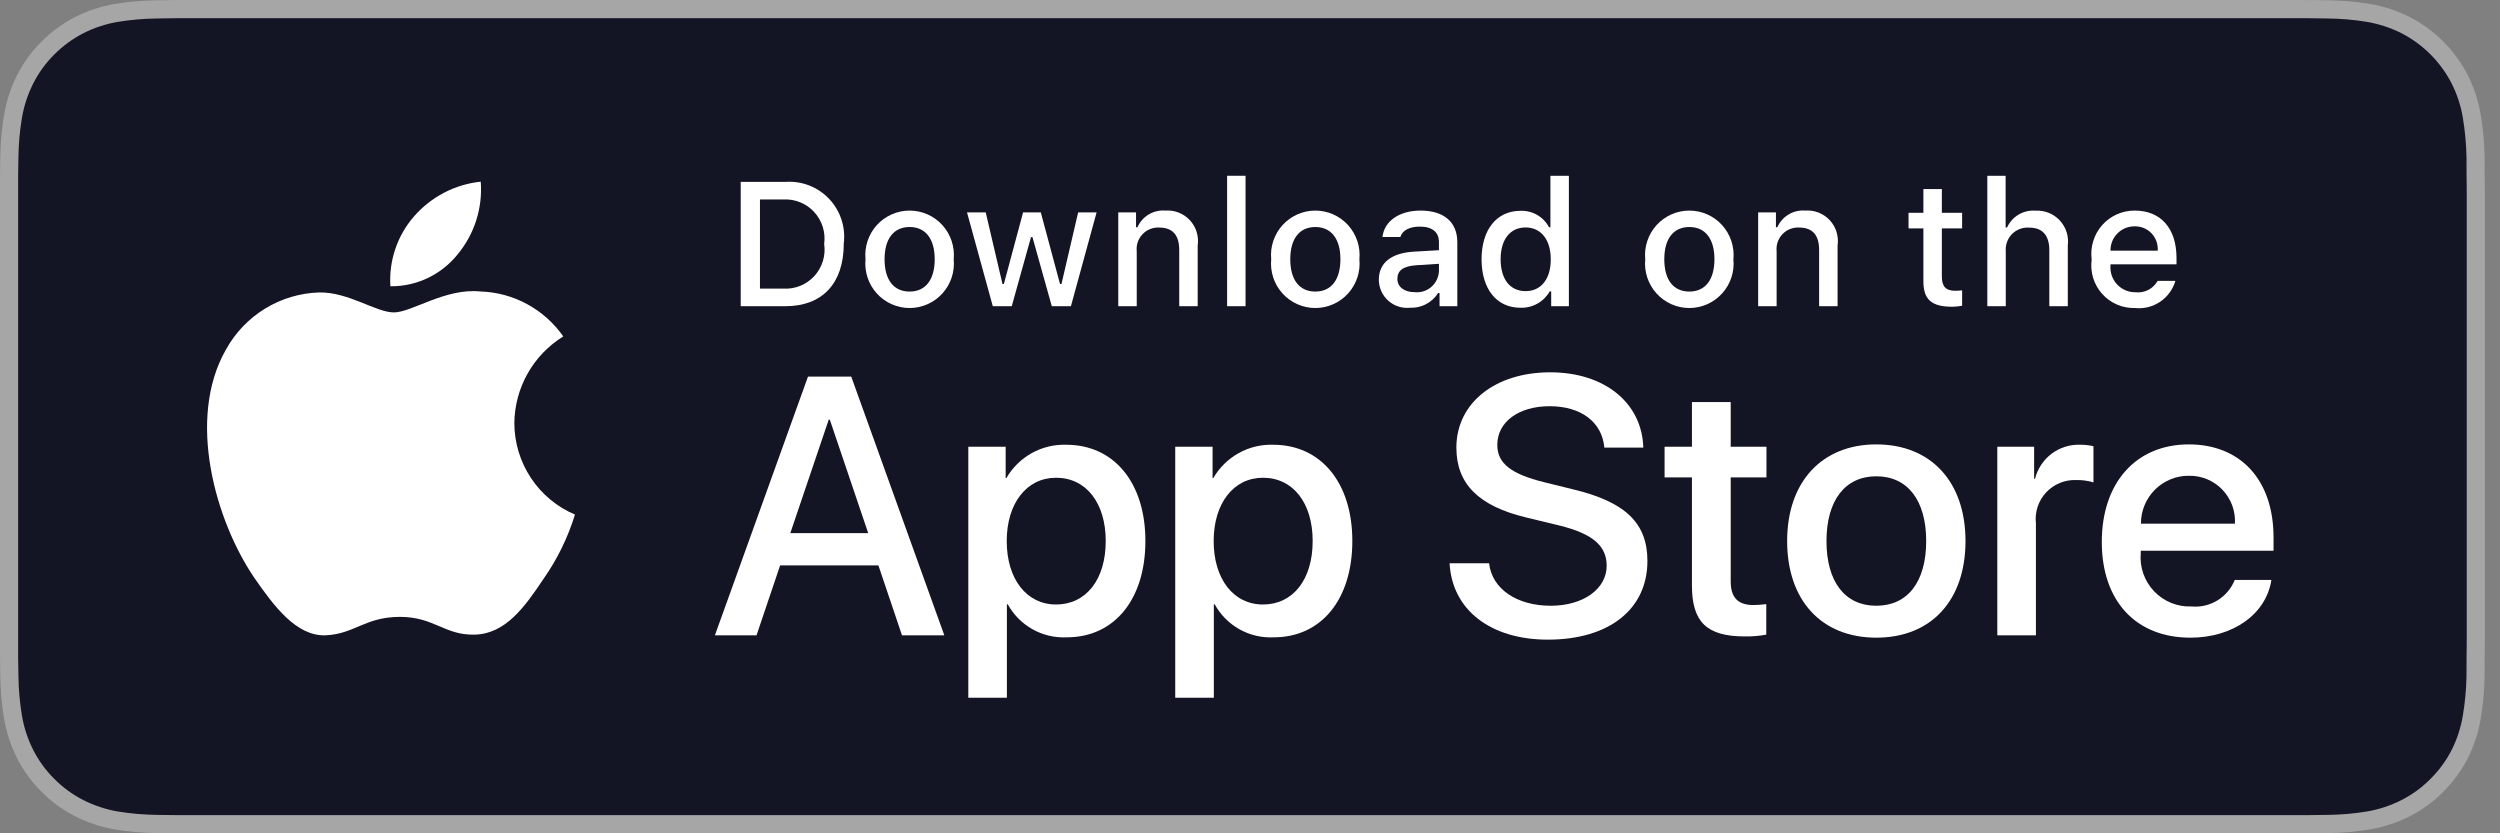 <svg width="120" height="40" viewBox="0 0 120 40" fill="none" xmlns="http://www.w3.org/2000/svg">
<rect x="0" y="0" width="120" height="40" fill="#808080" stroke="none"/>
<g clip-path="url(#clip0_11116_2772)">
<path d="M109.775 3.00308e-07H9.504C9.138 3.00308e-07 8.777 3.00366e-07 8.412 0.002C8.107 0.004 7.804 0.01 7.496 0.015C6.827 0.023 6.159 0.082 5.499 0.191C4.84 0.304 4.201 0.515 3.604 0.818C3.009 1.124 2.464 1.522 1.991 1.997C1.515 2.471 1.119 3.018 0.817 3.618C0.514 4.217 0.304 4.859 0.194 5.521C0.083 6.183 0.023 6.853 0.015 7.523C0.006 7.83 0.005 8.138 0 8.444V31.559C0.005 31.869 0.006 32.17 0.015 32.48C0.023 33.151 0.083 33.821 0.194 34.482C0.303 35.145 0.513 35.788 0.817 36.387C1.119 36.985 1.515 37.53 1.991 38.001C2.462 38.478 3.007 38.876 3.604 39.18C4.201 39.484 4.84 39.697 5.499 39.81C6.16 39.919 6.827 39.978 7.496 39.987C7.804 39.994 8.107 39.998 8.412 39.998C8.777 40 9.138 40 9.504 40H109.775C110.133 40 110.497 40 110.855 39.998C111.159 39.998 111.47 39.994 111.774 39.987C112.442 39.979 113.108 39.92 113.767 39.81C114.429 39.696 115.07 39.483 115.669 39.18C116.266 38.876 116.81 38.478 117.281 38.001C117.756 37.528 118.153 36.983 118.459 36.387C118.76 35.787 118.968 35.145 119.076 34.482C119.187 33.821 119.249 33.151 119.261 32.48C119.265 32.17 119.265 31.869 119.265 31.559C119.273 31.195 119.273 30.834 119.273 30.465V9.536C119.273 9.17 119.273 8.807 119.265 8.444C119.265 8.138 119.265 7.83 119.261 7.523C119.249 6.852 119.187 6.183 119.076 5.521C118.968 4.859 118.76 4.218 118.459 3.618C117.844 2.415 116.868 1.436 115.669 0.818C115.07 0.516 114.429 0.304 113.767 0.191C113.108 0.081 112.442 0.022 111.774 0.015C111.47 0.01 111.159 0.004 110.855 0.002C110.497 -0 110.133 -0 109.775 -0V3.00308e-07Z" fill="#A6A6A6"/>
<path d="M8.417 39.125C8.113 39.125 7.817 39.121 7.516 39.114C6.892 39.106 6.269 39.052 5.653 38.951C5.078 38.852 4.522 38.667 4.001 38.403C3.486 38.142 3.016 37.798 2.609 37.387C2.196 36.98 1.853 36.508 1.592 35.99C1.328 35.469 1.146 34.91 1.051 34.333C0.948 33.713 0.893 33.086 0.885 32.458C0.878 32.247 0.87 31.545 0.87 31.545V8.444C0.87 8.444 0.879 7.753 0.885 7.55C0.892 6.922 0.948 6.297 1.05 5.678C1.145 5.099 1.328 4.539 1.591 4.016C1.851 3.498 2.193 3.026 2.603 2.618C3.013 2.206 3.485 1.861 4.001 1.595C4.52 1.332 5.076 1.149 5.649 1.051C6.267 0.95 6.892 0.895 7.518 0.887L8.418 0.875H110.85L111.76 0.888C112.381 0.895 113 0.949 113.613 1.05C114.192 1.149 114.753 1.334 115.278 1.598C116.312 2.133 117.154 2.979 117.685 4.018C117.945 4.538 118.125 5.094 118.219 5.667C118.322 6.291 118.38 6.922 118.392 7.554C118.395 7.837 118.395 8.142 118.395 8.444C118.403 8.819 118.403 9.176 118.403 9.536V30.465C118.403 30.828 118.403 31.183 118.395 31.54C118.395 31.865 118.395 32.163 118.391 32.47C118.379 33.091 118.322 33.71 118.22 34.323C118.127 34.904 117.946 35.468 117.682 35.993C117.42 36.506 117.078 36.973 116.67 37.379C116.263 37.793 115.792 38.138 115.275 38.401C114.752 38.667 114.191 38.853 113.613 38.951C112.996 39.052 112.374 39.107 111.749 39.114C111.458 39.121 111.152 39.125 110.855 39.125L109.775 39.127L8.417 39.125Z" fill="#131424"/>
<path d="M24.688 20.301C24.699 19.466 24.92 18.648 25.33 17.922C25.741 17.196 26.328 16.586 27.037 16.149C26.587 15.503 25.992 14.973 25.302 14.598C24.611 14.223 23.843 14.015 23.059 13.991C21.385 13.815 19.762 14.996 18.909 14.996C18.04 14.996 16.727 14.008 15.313 14.038C14.398 14.067 13.507 14.334 12.725 14.812C11.944 15.29 11.299 15.963 10.854 16.765C8.927 20.114 10.365 25.035 12.211 27.741C13.135 29.067 14.215 30.547 15.627 30.495C17.01 30.437 17.526 29.61 19.195 29.61C20.849 29.61 21.333 30.495 22.774 30.462C24.258 30.437 25.193 29.13 26.084 27.792C26.748 26.848 27.259 25.804 27.598 24.7C26.736 24.334 26 23.722 25.483 22.94C24.965 22.157 24.689 21.239 24.688 20.301Z" fill="white"/>
<path d="M21.965 12.211C22.774 11.237 23.173 9.984 23.076 8.72C21.84 8.85 20.699 9.443 19.879 10.38C19.478 10.838 19.171 11.37 18.976 11.947C18.78 12.524 18.7 13.133 18.739 13.741C19.357 13.748 19.969 13.613 20.527 13.348C21.086 13.083 21.578 12.694 21.965 12.211Z" fill="white"/>
<path d="M42.164 27.14H37.446L36.313 30.496H34.315L38.783 18.078H40.86L45.328 30.496H43.296L42.164 27.14ZM37.935 25.591H41.674L39.831 20.144H39.779L37.935 25.591Z" fill="white"/>
<path d="M54.979 25.97C54.979 28.783 53.478 30.591 51.213 30.591C50.64 30.621 50.069 30.488 49.567 30.208C49.065 29.928 48.651 29.512 48.374 29.007H48.331V33.491H46.479V21.442H48.272V22.948H48.306C48.596 22.446 49.016 22.032 49.522 21.75C50.028 21.468 50.601 21.329 51.179 21.348C53.47 21.348 54.979 23.164 54.979 25.97ZM53.075 25.97C53.075 24.137 52.131 22.932 50.691 22.932C49.275 22.932 48.323 24.162 48.323 25.97C48.323 27.794 49.275 29.016 50.691 29.016C52.131 29.016 53.075 27.819 53.075 25.97Z" fill="white"/>
<path d="M64.912 25.97C64.912 28.783 63.411 30.591 61.146 30.591C60.572 30.621 60.001 30.488 59.499 30.208C58.997 29.928 58.584 29.512 58.306 29.007H58.264V33.491H56.411V21.442H58.204V22.948H58.238C58.528 22.446 58.949 22.032 59.455 21.75C59.96 21.468 60.533 21.329 61.111 21.348C63.402 21.348 64.912 23.164 64.912 25.97ZM63.008 25.97C63.008 24.137 62.063 22.932 60.623 22.932C59.208 22.932 58.256 24.162 58.256 25.97C58.256 27.794 59.208 29.016 60.623 29.016C62.063 29.016 63.008 27.819 63.008 25.97H63.008Z" fill="white"/>
<path d="M71.476 27.036C71.613 28.268 72.806 29.076 74.435 29.076C75.996 29.076 77.12 28.268 77.12 27.157C77.12 26.193 76.442 25.616 74.838 25.221L73.234 24.833C70.961 24.282 69.906 23.216 69.906 21.485C69.906 19.343 71.767 17.871 74.41 17.871C77.025 17.871 78.818 19.343 78.879 21.485H77.009C76.897 20.246 75.876 19.498 74.383 19.498C72.891 19.498 71.87 20.255 71.87 21.356C71.87 22.234 72.522 22.751 74.118 23.146L75.481 23.482C78.021 24.085 79.076 25.108 79.076 26.925C79.076 29.248 77.231 30.703 74.298 30.703C71.553 30.703 69.7 29.282 69.58 27.036L71.476 27.036Z" fill="white"/>
<path d="M83.074 19.3V21.442H84.79V22.914H83.074V27.905C83.074 28.681 83.417 29.042 84.172 29.042C84.375 29.038 84.579 29.024 84.781 28.999V30.462C84.442 30.526 84.097 30.554 83.752 30.548C81.925 30.548 81.213 29.859 81.213 28.104V22.914H79.9V21.442H81.213V19.3H83.074Z" fill="white"/>
<path d="M85.783 25.97C85.783 23.121 87.456 21.331 90.063 21.331C92.68 21.331 94.344 23.121 94.344 25.97C94.344 28.826 92.689 30.608 90.063 30.608C87.439 30.608 85.783 28.826 85.783 25.97ZM92.457 25.97C92.457 24.016 91.564 22.862 90.063 22.862C88.562 22.862 87.671 24.024 87.671 25.97C87.671 27.932 88.562 29.076 90.063 29.076C91.564 29.076 92.457 27.932 92.457 25.97H92.457Z" fill="white"/>
<path d="M95.871 21.442H97.638V22.983H97.681C97.8 22.502 98.082 22.077 98.477 21.779C98.872 21.481 99.358 21.329 99.852 21.348C100.065 21.347 100.278 21.37 100.486 21.417V23.155C100.217 23.073 99.936 23.035 99.654 23.043C99.385 23.032 99.117 23.08 98.868 23.183C98.619 23.285 98.395 23.441 98.211 23.639C98.028 23.837 97.889 24.072 97.805 24.329C97.721 24.586 97.693 24.858 97.724 25.126V30.496H95.871L95.871 21.442Z" fill="white"/>
<path d="M109.027 27.837C108.777 29.48 107.182 30.608 105.141 30.608C102.516 30.608 100.886 28.844 100.886 26.013C100.886 23.173 102.525 21.331 105.063 21.331C107.56 21.331 109.13 23.052 109.13 25.797V26.434H102.756V26.546C102.727 26.879 102.768 27.215 102.878 27.531C102.988 27.846 103.164 28.135 103.393 28.378C103.623 28.62 103.901 28.811 104.21 28.937C104.519 29.064 104.851 29.123 105.184 29.11C105.622 29.151 106.061 29.05 106.436 28.82C106.812 28.591 107.103 28.246 107.268 27.837L109.027 27.837ZM102.765 25.135H107.277C107.293 24.835 107.248 24.535 107.144 24.254C107.039 23.973 106.878 23.716 106.67 23.501C106.462 23.285 106.212 23.114 105.936 23C105.659 22.886 105.362 22.831 105.063 22.837C104.761 22.835 104.462 22.893 104.183 23.008C103.904 23.123 103.65 23.292 103.437 23.505C103.223 23.719 103.054 23.973 102.938 24.253C102.823 24.532 102.764 24.832 102.765 25.135V25.135Z" fill="white"/>
<path d="M37.702 8.731C38.091 8.703 38.48 8.762 38.843 8.903C39.206 9.045 39.533 9.265 39.801 9.549C40.069 9.832 40.27 10.172 40.391 10.543C40.512 10.915 40.55 11.308 40.501 11.696C40.501 13.602 39.474 14.698 37.702 14.698H35.554V8.731H37.702ZM36.478 13.854H37.599C37.877 13.87 38.154 13.825 38.412 13.72C38.67 13.616 38.901 13.455 39.089 13.249C39.277 13.043 39.417 12.799 39.498 12.532C39.58 12.265 39.601 11.984 39.561 11.708C39.598 11.433 39.575 11.153 39.492 10.889C39.409 10.624 39.269 10.381 39.081 10.177C38.894 9.973 38.664 9.813 38.408 9.709C38.151 9.605 37.875 9.559 37.599 9.574H36.478V13.854Z" fill="white"/>
<path d="M41.544 12.444C41.516 12.148 41.55 11.85 41.643 11.568C41.737 11.286 41.888 11.026 42.087 10.806C42.287 10.586 42.53 10.411 42.801 10.29C43.072 10.17 43.365 10.108 43.661 10.108C43.957 10.108 44.25 10.17 44.521 10.29C44.792 10.411 45.035 10.586 45.234 10.806C45.434 11.026 45.585 11.286 45.678 11.568C45.772 11.85 45.806 12.148 45.778 12.444C45.806 12.74 45.773 13.039 45.68 13.322C45.586 13.604 45.435 13.864 45.236 14.085C45.036 14.305 44.793 14.481 44.522 14.602C44.251 14.722 43.958 14.785 43.661 14.785C43.364 14.785 43.071 14.722 42.8 14.602C42.528 14.481 42.285 14.305 42.086 14.085C41.887 13.864 41.736 13.604 41.642 13.322C41.549 13.039 41.516 12.74 41.544 12.444ZM44.866 12.444C44.866 11.468 44.429 10.897 43.662 10.897C42.892 10.897 42.459 11.468 42.459 12.444C42.459 13.428 42.892 13.995 43.662 13.995C44.429 13.995 44.866 13.424 44.866 12.444H44.866Z" fill="white"/>
<path d="M51.404 14.698H50.486L49.558 11.381H49.488L48.564 14.698H47.654L46.417 10.195H47.315L48.119 13.631H48.186L49.108 10.195H49.958L50.881 13.631H50.951L51.751 10.195H52.637L51.404 14.698Z" fill="white"/>
<path d="M53.677 10.195H54.53V10.91H54.596C54.709 10.653 54.898 10.438 55.138 10.294C55.378 10.15 55.657 10.085 55.936 10.108C56.154 10.091 56.373 10.124 56.577 10.204C56.781 10.285 56.965 10.41 57.114 10.57C57.263 10.731 57.374 10.924 57.439 11.134C57.504 11.344 57.521 11.565 57.489 11.783V14.698H56.603V12.006C56.603 11.282 56.29 10.922 55.635 10.922C55.486 10.915 55.339 10.941 55.201 10.996C55.063 11.052 54.939 11.137 54.838 11.246C54.736 11.354 54.659 11.483 54.611 11.624C54.564 11.766 54.547 11.915 54.563 12.063V14.698H53.677L53.677 10.195Z" fill="white"/>
<path d="M58.901 8.437H59.786V14.698H58.901V8.437Z" fill="white"/>
<path d="M61.018 12.444C60.989 12.148 61.023 11.85 61.117 11.568C61.21 11.286 61.361 11.026 61.561 10.806C61.76 10.586 62.003 10.411 62.274 10.29C62.545 10.17 62.838 10.108 63.134 10.108C63.431 10.108 63.724 10.17 63.995 10.29C64.266 10.411 64.509 10.586 64.708 10.806C64.907 11.026 65.058 11.286 65.152 11.568C65.246 11.85 65.279 12.148 65.251 12.444C65.28 12.741 65.247 13.04 65.153 13.322C65.06 13.604 64.909 13.864 64.709 14.085C64.51 14.305 64.267 14.481 63.996 14.602C63.724 14.722 63.431 14.785 63.134 14.785C62.838 14.785 62.544 14.722 62.273 14.602C62.002 14.481 61.759 14.305 61.559 14.085C61.36 13.864 61.209 13.604 61.115 13.322C61.022 13.04 60.989 12.741 61.018 12.444ZM64.34 12.444C64.34 11.468 63.903 10.897 63.136 10.897C62.366 10.897 61.933 11.468 61.933 12.444C61.933 13.428 62.366 13.995 63.136 13.995C63.903 13.995 64.34 13.424 64.34 12.444H64.34Z" fill="white"/>
<path d="M66.184 13.424C66.184 12.614 66.785 12.146 67.853 12.08L69.069 12.01V11.621C69.069 11.145 68.755 10.877 68.15 10.877C67.655 10.877 67.313 11.059 67.215 11.377H66.357C66.448 10.604 67.173 10.108 68.191 10.108C69.316 10.108 69.951 10.67 69.951 11.621V14.698H69.098V14.065H69.028C68.886 14.292 68.686 14.477 68.449 14.601C68.212 14.725 67.947 14.784 67.68 14.772C67.491 14.791 67.301 14.771 67.121 14.713C66.941 14.654 66.775 14.558 66.634 14.431C66.493 14.304 66.38 14.149 66.302 13.976C66.225 13.802 66.184 13.614 66.184 13.424ZM69.069 13.039V12.663L67.973 12.733C67.355 12.775 67.074 12.986 67.074 13.383C67.074 13.788 67.425 14.024 67.907 14.024C68.048 14.038 68.19 14.024 68.326 13.982C68.462 13.94 68.587 13.871 68.696 13.779C68.804 13.687 68.893 13.574 68.957 13.447C69.021 13.32 69.059 13.181 69.069 13.039Z" fill="white"/>
<path d="M71.115 12.444C71.115 11.021 71.844 10.12 72.978 10.12C73.258 10.107 73.537 10.175 73.78 10.314C74.024 10.454 74.223 10.661 74.354 10.91H74.42V8.437H75.306V14.698H74.457V13.986H74.387C74.246 14.234 74.04 14.438 73.792 14.576C73.543 14.715 73.262 14.782 72.978 14.772C71.836 14.772 71.115 13.87 71.115 12.444ZM72.03 12.444C72.03 13.399 72.478 13.974 73.229 13.974C73.975 13.974 74.437 13.391 74.437 12.448C74.437 11.51 73.971 10.918 73.229 10.918C72.483 10.918 72.03 11.497 72.03 12.444H72.03Z" fill="white"/>
<path d="M78.971 12.444C78.943 12.148 78.976 11.85 79.07 11.568C79.163 11.286 79.315 11.026 79.514 10.806C79.713 10.586 79.956 10.411 80.227 10.29C80.498 10.17 80.791 10.108 81.087 10.108C81.384 10.108 81.677 10.17 81.948 10.29C82.219 10.411 82.462 10.586 82.661 10.806C82.86 11.026 83.011 11.286 83.105 11.568C83.198 11.85 83.232 12.148 83.204 12.444C83.233 12.74 83.199 13.039 83.106 13.322C83.013 13.604 82.862 13.864 82.662 14.085C82.463 14.305 82.22 14.481 81.949 14.602C81.677 14.722 81.384 14.785 81.087 14.785C80.791 14.785 80.497 14.722 80.226 14.602C79.955 14.481 79.712 14.305 79.513 14.085C79.313 13.864 79.162 13.604 79.069 13.322C78.975 13.039 78.942 12.74 78.971 12.444ZM82.293 12.444C82.293 11.468 81.856 10.897 81.089 10.897C80.319 10.897 79.886 11.468 79.886 12.444C79.886 13.428 80.319 13.995 81.089 13.995C81.856 13.995 82.293 13.424 82.293 12.444Z" fill="white"/>
<path d="M84.392 10.195H85.245V10.91H85.311C85.424 10.653 85.613 10.438 85.853 10.294C86.093 10.15 86.372 10.085 86.651 10.108C86.869 10.091 87.088 10.124 87.292 10.204C87.496 10.285 87.68 10.41 87.829 10.57C87.978 10.731 88.089 10.924 88.154 11.134C88.219 11.344 88.236 11.565 88.204 11.783V14.698H87.318V12.006C87.318 11.282 87.005 10.922 86.35 10.922C86.202 10.915 86.054 10.941 85.916 10.996C85.778 11.052 85.654 11.137 85.553 11.246C85.451 11.354 85.374 11.483 85.326 11.624C85.279 11.766 85.263 11.915 85.278 12.063V14.698H84.392V10.195Z" fill="white"/>
<path d="M93.209 9.074V10.215H94.182V10.964H93.209V13.279C93.209 13.751 93.403 13.957 93.844 13.957C93.957 13.957 94.07 13.95 94.182 13.937V14.677C94.023 14.706 93.862 14.721 93.7 14.723C92.715 14.723 92.323 14.375 92.323 13.507V10.964H91.61V10.215H92.323V9.074H93.209Z" fill="white"/>
<path d="M95.392 8.437H96.27V10.918H96.34C96.457 10.659 96.652 10.442 96.897 10.298C97.142 10.154 97.425 10.089 97.708 10.112C97.925 10.1 98.143 10.136 98.344 10.218C98.546 10.3 98.727 10.426 98.874 10.586C99.022 10.747 99.133 10.938 99.198 11.146C99.264 11.354 99.283 11.574 99.254 11.79V14.698H98.367V12.01C98.367 11.29 98.033 10.926 97.407 10.926C97.255 10.914 97.102 10.935 96.959 10.988C96.816 11.041 96.686 11.125 96.578 11.233C96.47 11.342 96.388 11.473 96.336 11.617C96.284 11.761 96.264 11.915 96.277 12.068V14.698H95.392L95.392 8.437Z" fill="white"/>
<path d="M104.419 13.482C104.298 13.893 104.037 14.249 103.682 14.488C103.326 14.726 102.899 14.831 102.474 14.785C102.178 14.792 101.884 14.736 101.613 14.618C101.341 14.501 101.098 14.325 100.901 14.104C100.704 13.883 100.557 13.621 100.47 13.338C100.384 13.054 100.36 12.754 100.4 12.46C100.361 12.165 100.385 11.866 100.472 11.581C100.558 11.296 100.704 11.034 100.9 10.81C101.096 10.587 101.338 10.409 101.609 10.288C101.88 10.167 102.173 10.105 102.47 10.108C103.719 10.108 104.472 10.964 104.472 12.378V12.688H101.303V12.738C101.289 12.903 101.31 13.069 101.364 13.226C101.418 13.383 101.504 13.527 101.616 13.648C101.729 13.769 101.865 13.866 102.017 13.931C102.169 13.997 102.333 14.03 102.498 14.028C102.71 14.053 102.925 14.015 103.115 13.918C103.305 13.821 103.462 13.669 103.566 13.482L104.419 13.482ZM101.303 12.031H103.57C103.581 11.88 103.56 11.728 103.51 11.585C103.459 11.442 103.379 11.312 103.275 11.202C103.171 11.092 103.045 11.005 102.906 10.947C102.766 10.889 102.616 10.861 102.465 10.864C102.312 10.862 102.16 10.891 102.018 10.949C101.876 11.007 101.747 11.093 101.639 11.202C101.53 11.31 101.445 11.44 101.387 11.582C101.33 11.725 101.301 11.877 101.303 12.031H101.303Z" fill="white"/>
</g>
<defs>
<clipPath id="clip0_11116_2772">
<rect width="119.273" height="40" fill="white"/>
</clipPath>
</defs>
</svg>
